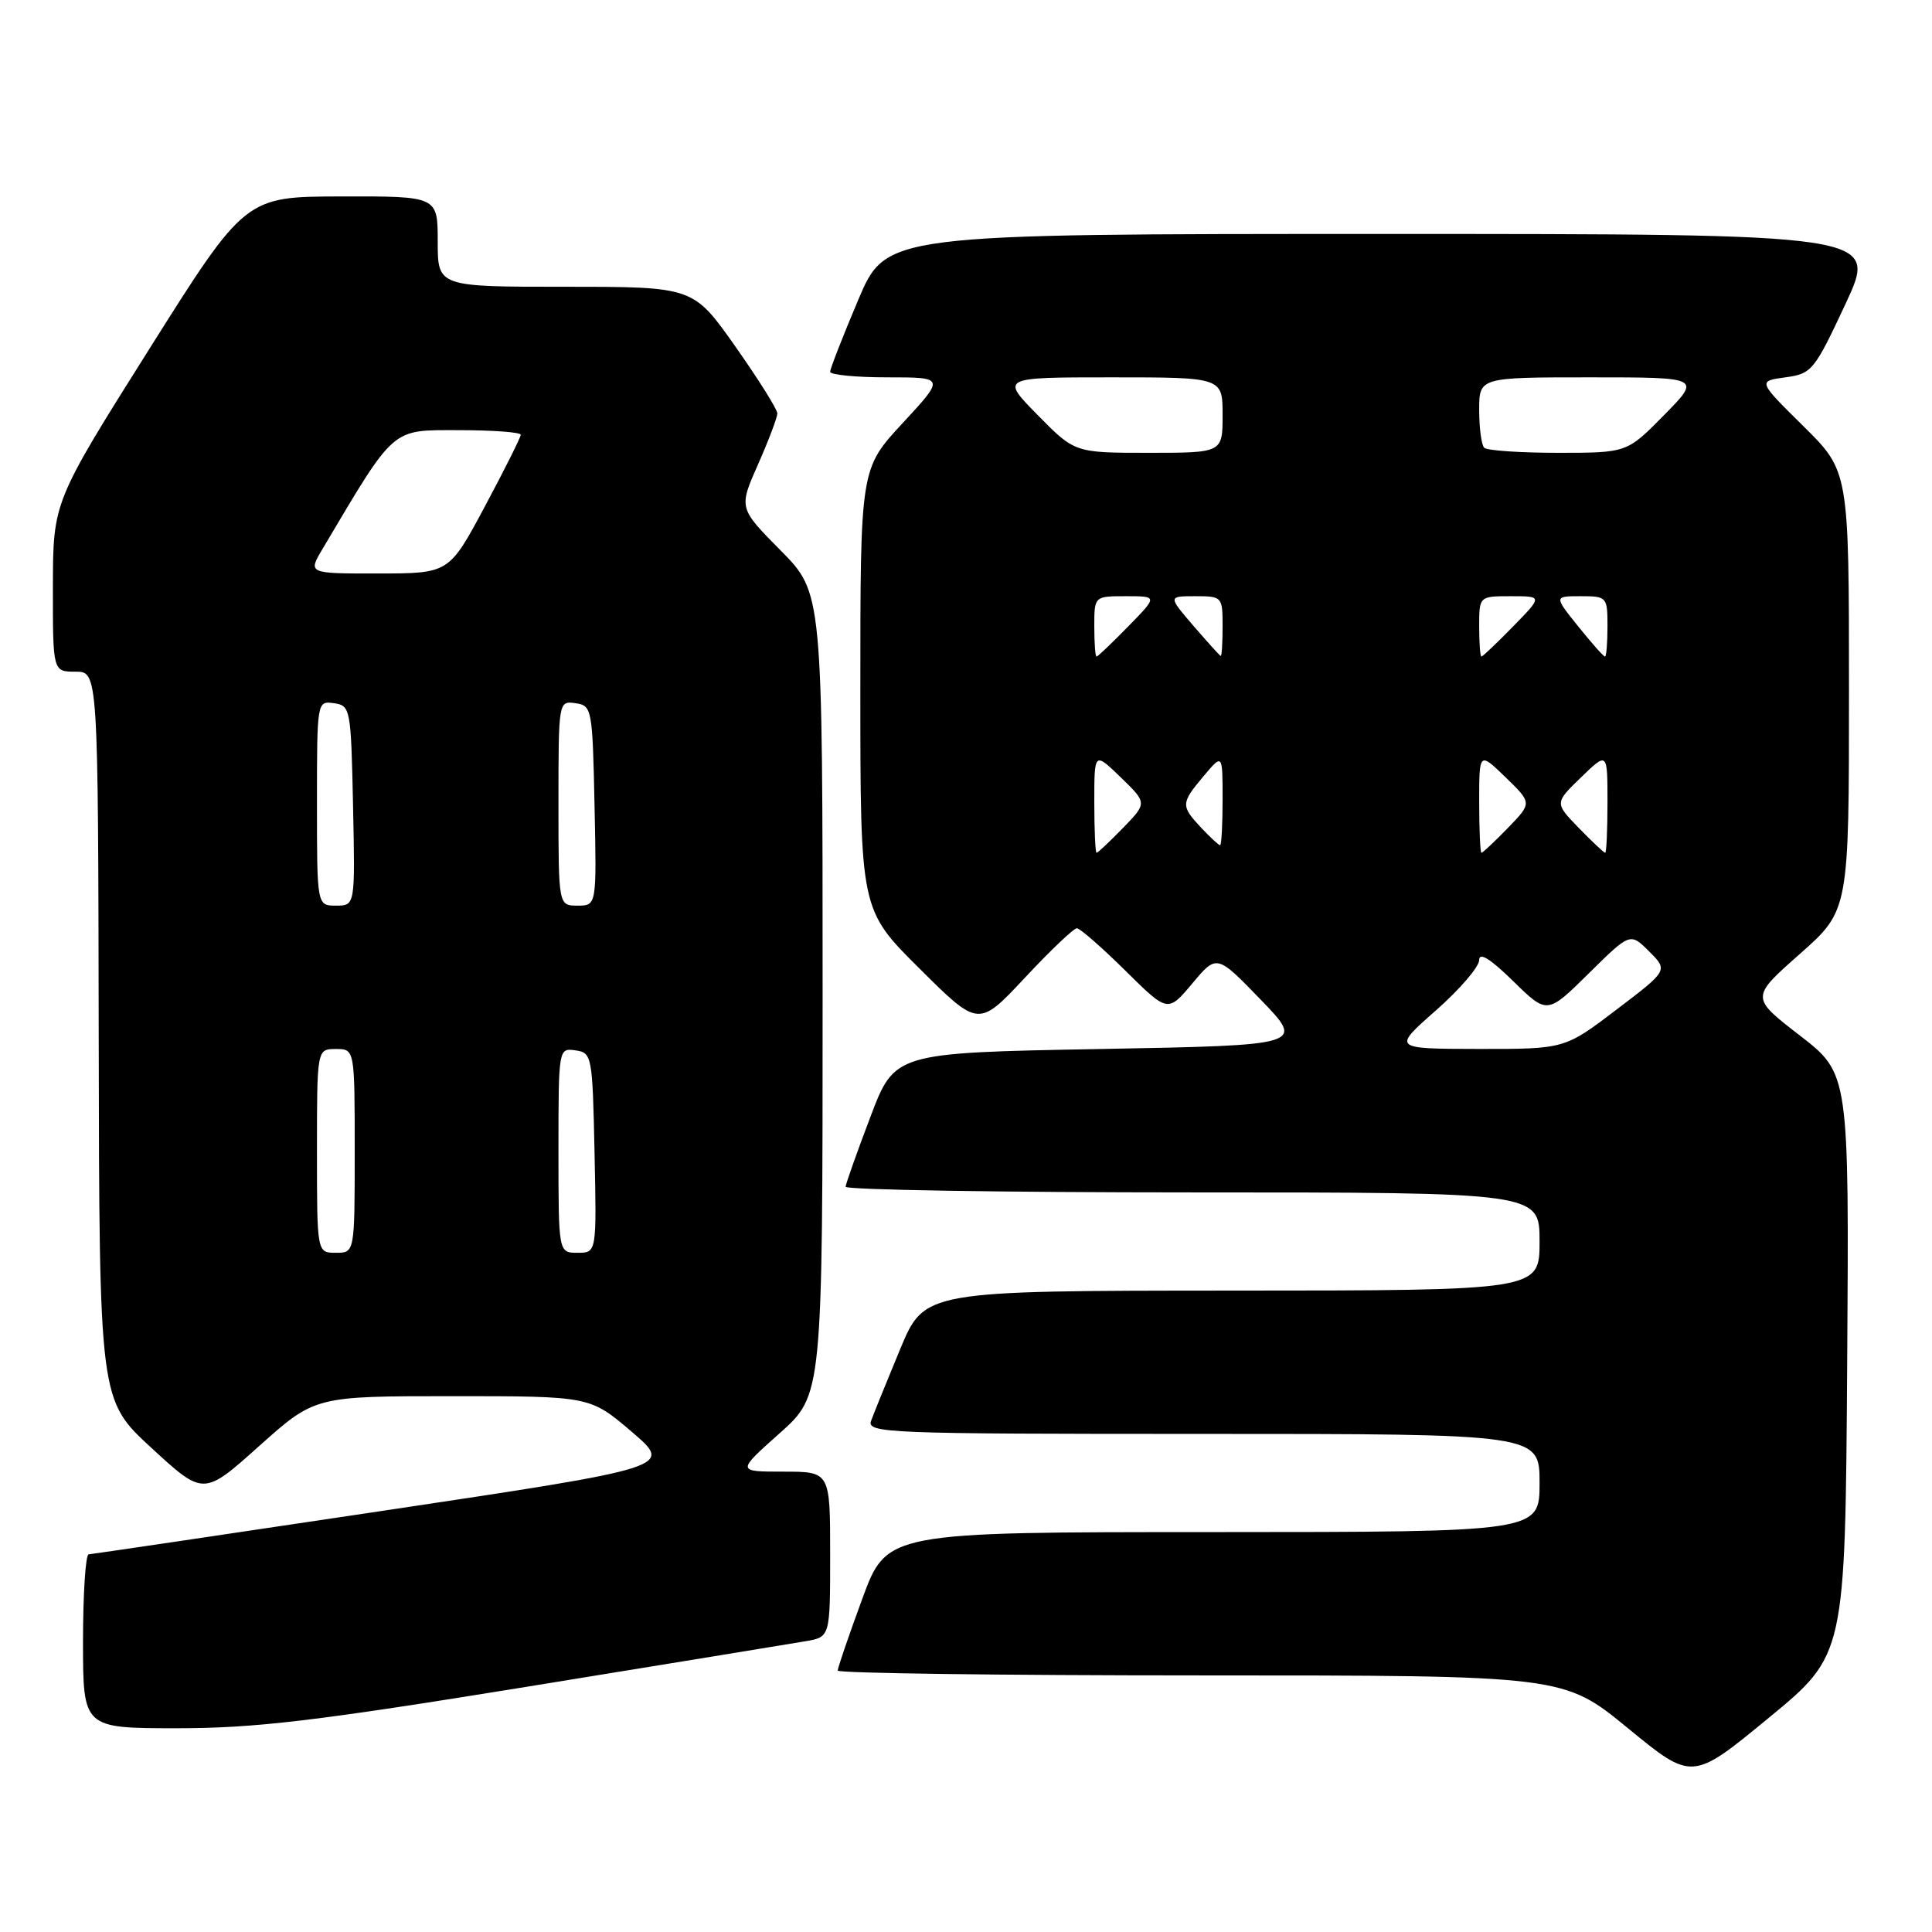 <?xml version="1.0" encoding="UTF-8" standalone="no"?>
<!DOCTYPE svg PUBLIC "-//W3C//DTD SVG 1.1//EN" "http://www.w3.org/Graphics/SVG/1.1/DTD/svg11.dtd" >
<svg xmlns="http://www.w3.org/2000/svg" xmlns:xlink="http://www.w3.org/1999/xlink" version="1.1" viewBox="0 0 256 256">
 <g >
 <path fill="currentColor"
d=" M 244.76 180.77 C 245.02 142.26 245.02 142.26 238.49 137.21 C 231.96 132.17 231.96 132.17 238.48 126.41 C 245.00 120.64 245.00 120.64 245.00 91.54 C 245.00 62.44 245.00 62.44 238.96 56.47 C 232.91 50.50 232.91 50.50 236.57 50.00 C 240.08 49.52 240.40 49.13 244.55 40.25 C 248.86 31.00 248.86 31.00 183.14 31.00 C 117.42 31.00 117.42 31.00 113.71 39.76 C 111.67 44.58 110.00 48.86 110.00 49.26 C 110.00 49.67 113.42 50.00 117.61 50.00 C 125.22 50.00 125.22 50.00 119.61 56.06 C 114.00 62.11 114.00 62.11 114.00 91.33 C 114.00 120.55 114.00 120.55 121.83 128.33 C 129.66 136.12 129.66 136.12 135.80 129.56 C 139.17 125.95 142.27 123.00 142.69 123.00 C 143.10 123.00 145.98 125.52 149.09 128.59 C 154.74 134.18 154.74 134.18 157.99 130.31 C 161.23 126.44 161.23 126.44 167.06 132.47 C 172.89 138.50 172.89 138.50 145.72 139.00 C 118.55 139.50 118.55 139.50 115.33 148.00 C 113.55 152.68 112.08 156.84 112.05 157.25 C 112.02 157.66 132.70 158.00 158.00 158.00 C 204.00 158.00 204.00 158.00 204.00 164.50 C 204.00 171.00 204.00 171.00 163.25 171.01 C 122.50 171.03 122.50 171.03 119.28 178.76 C 117.51 183.02 115.78 187.29 115.43 188.25 C 114.82 189.90 117.33 190.00 159.39 190.00 C 204.00 190.00 204.00 190.00 204.00 196.50 C 204.00 203.00 204.00 203.00 160.75 203.01 C 117.50 203.01 117.50 203.01 114.25 211.87 C 112.46 216.74 111.00 221.01 111.00 221.36 C 111.00 221.71 132.64 222.00 159.09 222.00 C 207.17 222.00 207.17 222.00 215.70 228.99 C 224.22 235.98 224.22 235.98 234.36 227.63 C 244.50 219.29 244.50 219.29 244.76 180.77 Z  M 69.71 223.52 C 88.29 220.50 104.96 217.78 106.75 217.47 C 110.00 216.91 110.00 216.91 110.00 205.95 C 110.00 195.00 110.00 195.00 103.80 195.00 C 97.60 195.00 97.60 195.00 103.30 189.92 C 109.00 184.84 109.00 184.84 109.00 131.70 C 109.00 78.56 109.00 78.56 103.44 72.94 C 97.88 67.32 97.88 67.32 100.44 61.54 C 101.85 58.35 103.00 55.31 103.00 54.78 C 103.00 54.24 100.49 50.25 97.43 45.90 C 91.86 38.00 91.86 38.00 74.93 38.00 C 58.00 38.00 58.00 38.00 58.00 32.00 C 58.00 26.00 58.00 26.00 45.25 26.03 C 32.50 26.05 32.50 26.05 19.76 46.28 C 7.03 66.50 7.03 66.50 7.01 77.75 C 7.00 89.00 7.00 89.00 10.00 89.00 C 13.00 89.00 13.00 89.00 13.08 137.25 C 13.16 185.50 13.16 185.50 20.06 191.85 C 26.97 198.21 26.97 198.21 34.35 191.60 C 41.73 185.00 41.73 185.00 59.95 185.00 C 78.18 185.00 78.18 185.00 83.70 189.71 C 89.21 194.42 89.21 194.42 50.86 200.17 C 29.76 203.33 12.16 205.93 11.75 205.96 C 11.34 205.98 11.00 211.18 11.00 217.50 C 11.00 229.00 11.00 229.00 23.46 229.00 C 33.77 229.00 41.72 228.06 69.71 223.52 Z  M 190.25 133.90 C 193.41 131.12 196.00 128.10 196.00 127.21 C 196.00 126.12 197.49 127.05 200.50 130.00 C 205.01 134.42 205.01 134.42 210.51 128.99 C 216.01 123.56 216.01 123.56 218.52 126.07 C 221.04 128.58 221.04 128.58 214.18 133.79 C 207.33 139.00 207.33 139.00 195.92 138.99 C 184.50 138.97 184.50 138.97 190.25 133.90 Z  M 145.00 106.30 C 145.00 99.61 145.00 99.61 148.50 103.00 C 152.01 106.40 152.01 106.40 148.81 109.70 C 147.05 111.51 145.47 113.00 145.30 113.00 C 145.14 113.00 145.00 109.99 145.00 106.30 Z  M 196.00 106.30 C 196.00 99.61 196.00 99.61 199.50 103.00 C 203.01 106.40 203.01 106.40 199.81 109.70 C 198.05 111.51 196.47 113.00 196.30 113.00 C 196.14 113.00 196.00 109.99 196.00 106.30 Z  M 209.19 109.70 C 205.99 106.40 205.99 106.40 209.50 103.00 C 213.00 99.61 213.00 99.61 213.00 106.30 C 213.00 109.99 212.86 113.00 212.70 113.00 C 212.53 113.00 210.95 111.51 209.19 109.70 Z  M 159.17 109.69 C 156.44 106.77 156.46 106.44 159.50 102.82 C 162.00 99.85 162.00 99.85 162.00 105.92 C 162.00 109.27 161.85 112.00 161.67 112.00 C 161.50 112.00 160.37 110.96 159.17 109.69 Z  M 145.00 83.00 C 145.00 79.00 145.00 79.00 149.20 79.00 C 153.41 79.00 153.41 79.00 149.50 83.00 C 147.35 85.20 145.46 87.00 145.30 87.00 C 145.13 87.00 145.00 85.20 145.00 83.00 Z  M 158.13 82.92 C 154.77 79.00 154.77 79.00 158.38 79.00 C 161.94 79.00 162.00 79.07 162.00 83.00 C 162.00 85.20 161.89 86.96 161.75 86.92 C 161.61 86.87 159.99 85.07 158.13 82.92 Z  M 196.00 83.00 C 196.00 79.00 196.00 79.00 200.20 79.00 C 204.41 79.00 204.41 79.00 200.50 83.00 C 198.35 85.20 196.46 87.00 196.30 87.00 C 196.13 87.00 196.00 85.20 196.00 83.00 Z  M 209.12 83.00 C 205.91 79.00 205.91 79.00 209.45 79.00 C 212.92 79.00 213.00 79.09 213.00 83.00 C 213.00 85.20 212.85 87.00 212.67 87.00 C 212.48 87.00 210.89 85.20 209.12 83.00 Z  M 137.50 55.00 C 132.58 50.00 132.58 50.00 147.29 50.00 C 162.00 50.00 162.00 50.00 162.00 55.00 C 162.00 60.00 162.00 60.00 152.21 60.00 C 142.42 60.00 142.42 60.00 137.50 55.00 Z  M 196.67 59.33 C 196.30 58.97 196.00 56.72 196.00 54.33 C 196.00 50.00 196.00 50.00 210.71 50.00 C 225.42 50.00 225.42 50.00 220.50 55.00 C 215.58 60.00 215.58 60.00 206.45 60.00 C 201.44 60.00 197.03 59.70 196.67 59.33 Z  M 42.00 152.50 C 42.00 139.00 42.00 139.00 44.50 139.00 C 47.00 139.00 47.00 139.00 47.00 152.50 C 47.00 166.00 47.00 166.00 44.50 166.00 C 42.00 166.00 42.00 166.00 42.00 152.50 Z  M 74.00 152.43 C 74.00 138.93 74.01 138.86 76.25 139.18 C 78.44 139.49 78.51 139.87 78.78 152.75 C 79.06 166.00 79.06 166.00 76.53 166.00 C 74.00 166.00 74.00 166.00 74.00 152.43 Z  M 42.00 106.43 C 42.00 92.93 42.01 92.86 44.25 93.18 C 46.44 93.49 46.51 93.87 46.78 106.75 C 47.06 120.00 47.06 120.00 44.53 120.00 C 42.00 120.00 42.00 120.00 42.00 106.43 Z  M 74.00 106.43 C 74.00 92.93 74.01 92.86 76.25 93.18 C 78.44 93.49 78.51 93.87 78.78 106.75 C 79.06 120.00 79.06 120.00 76.53 120.00 C 74.00 120.00 74.00 120.00 74.00 106.43 Z  M 42.73 72.75 C 52.42 56.42 51.76 57.00 60.75 57.00 C 65.29 57.00 69.00 57.27 69.00 57.61 C 69.00 57.95 66.86 62.22 64.25 67.10 C 59.50 75.98 59.50 75.98 50.15 75.99 C 40.80 76.00 40.80 76.00 42.73 72.75 Z "/>
</g>
</svg>